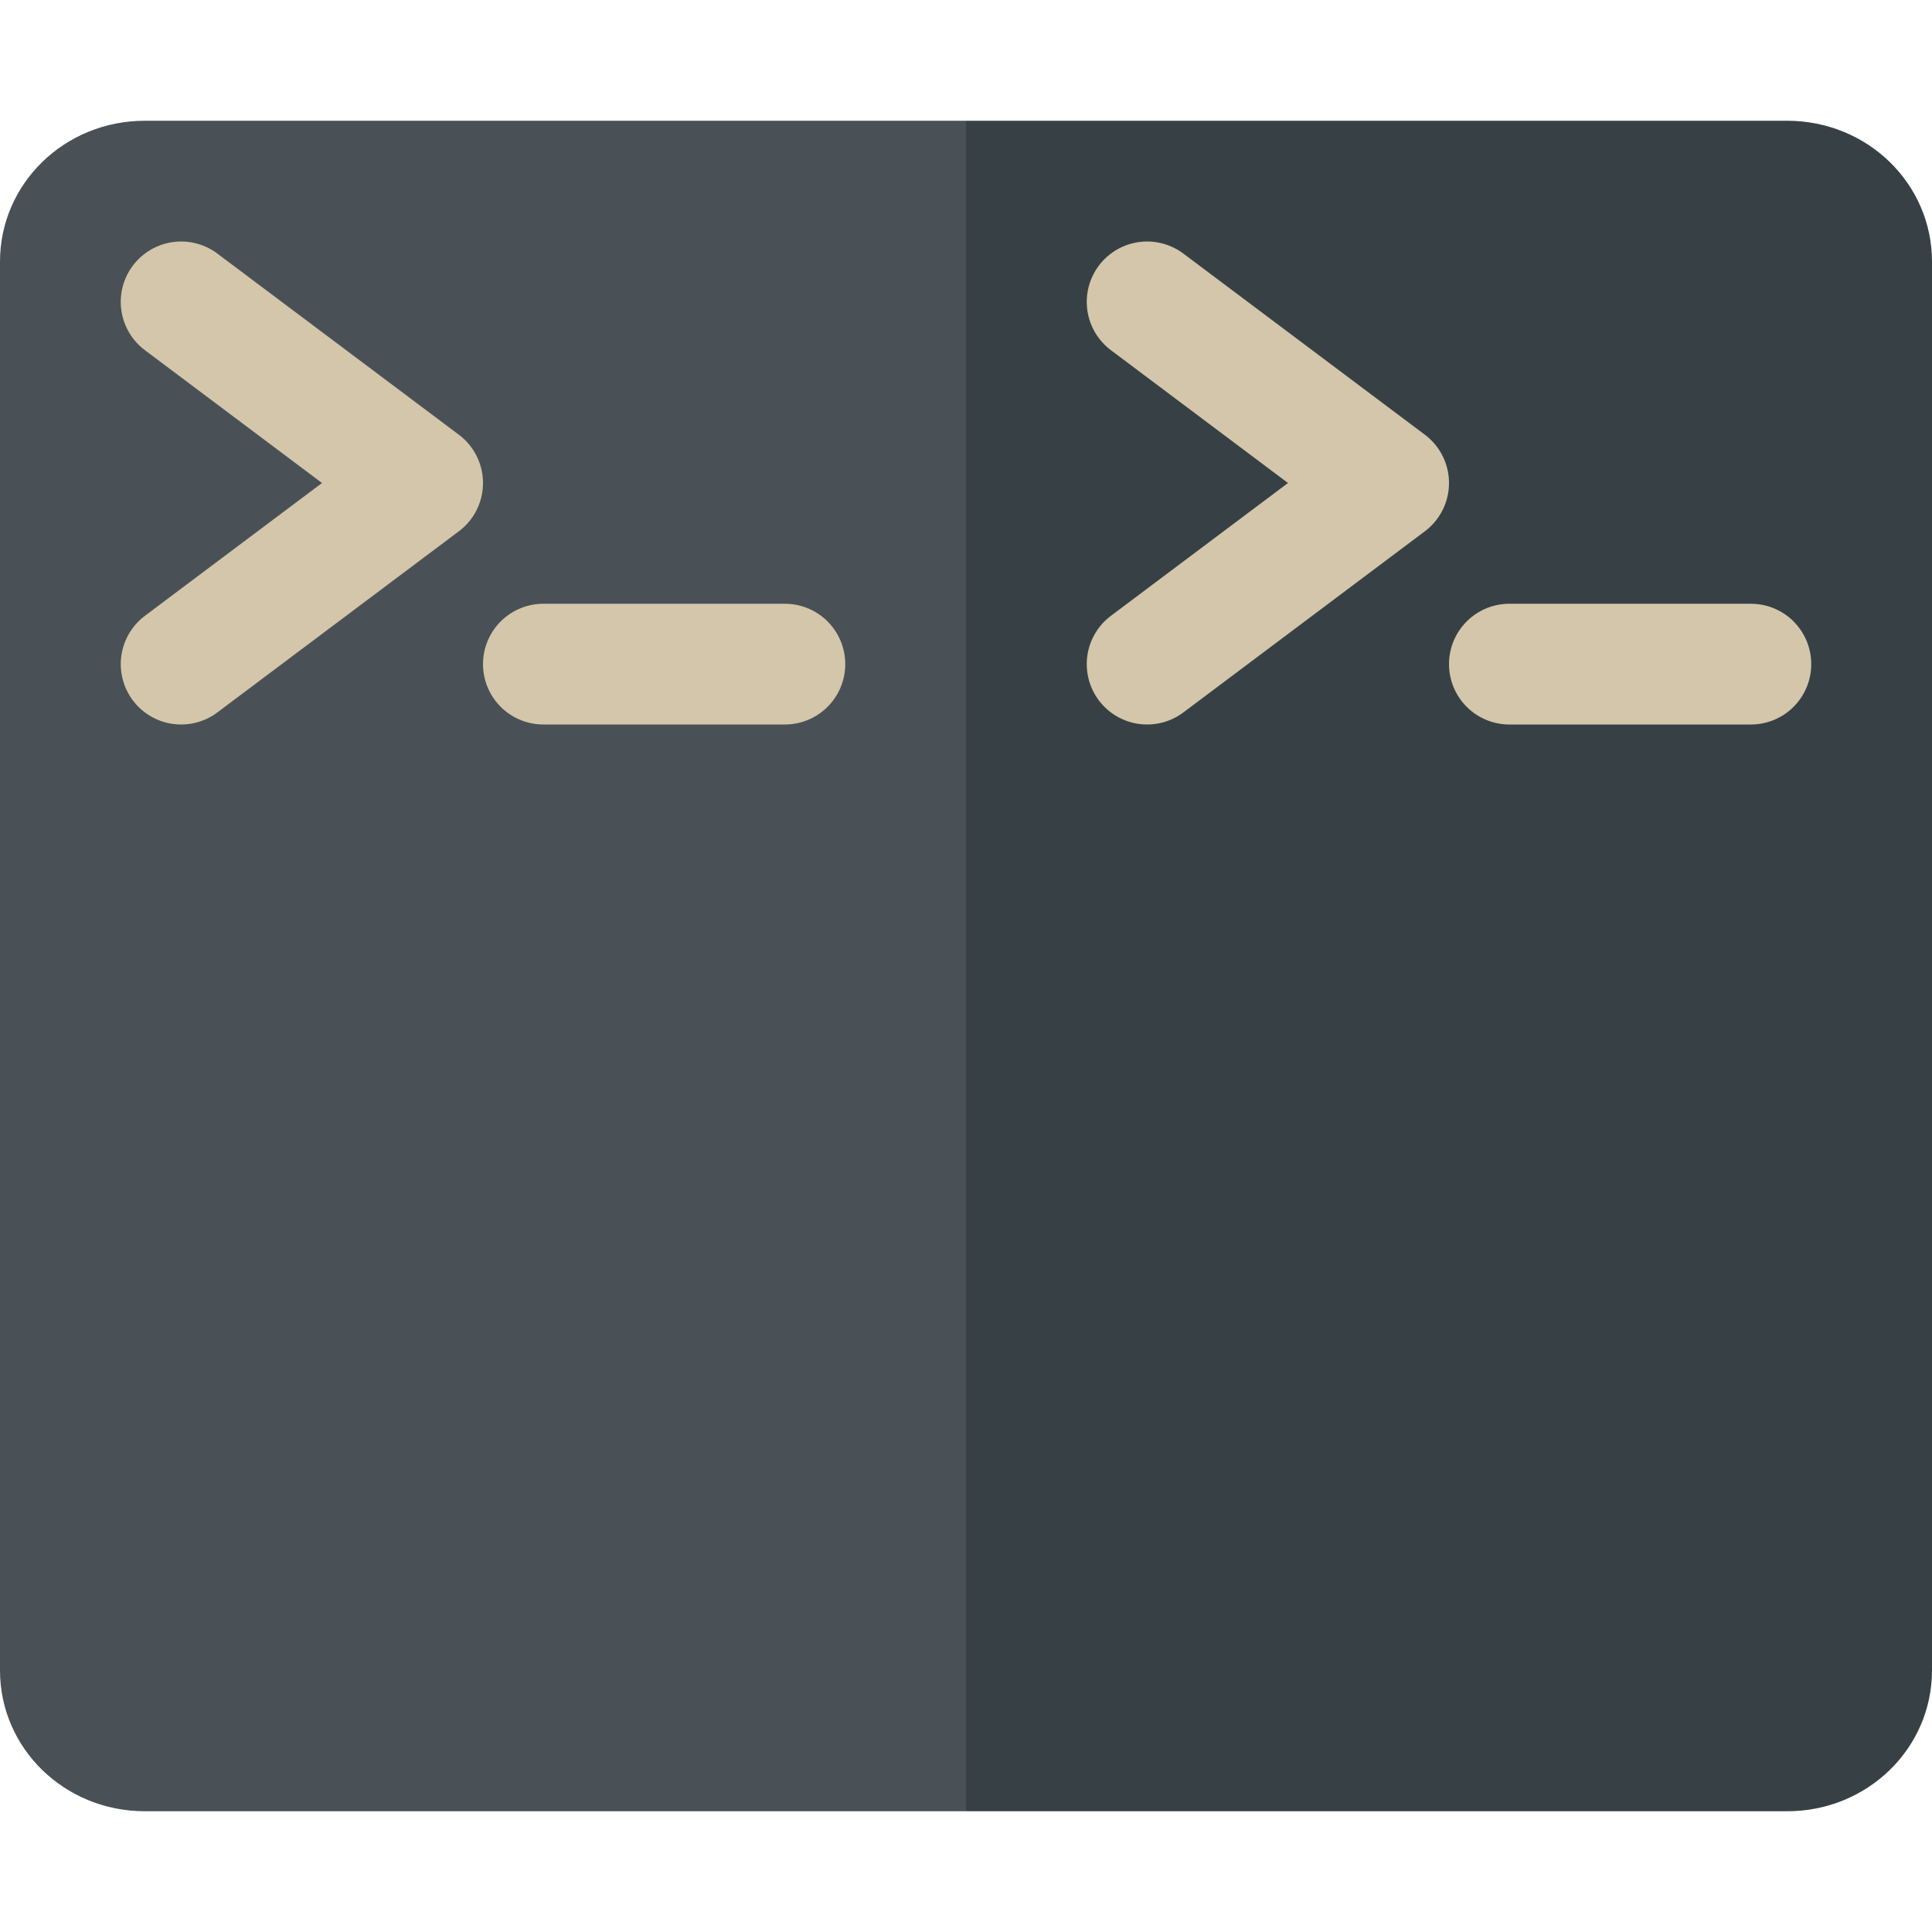 <svg xmlns="http://www.w3.org/2000/svg" width="16" height="16" version="1">
 <path style="fill:#495156" d="M 8,1 V 15 H 1.2 C 0.535,15 0,14.48 0,13.833 V 2.167 C 0,1.52 0.535,1 1.2,1 Z"/>
 <path style="fill:#374145" d="M 8,1 V 15 h 6.8 C 15.465,15 16,14.48 16,13.833 V 2.167 C 16,1.52 15.465,1 14.8,1 Z"/>
 <path style="fill:none;stroke:#d3c6aa;stroke-linecap:round;stroke-linejoin:round" d="m 1.5,2.5 2,1.5 -2,1.5"/>
 <path style="fill:none;stroke:#d3c6aa;stroke-linecap:round;stroke-linejoin:round" d="m 4.5,5.5 h 2"/>
 <path style="fill:none;stroke:#d3c6aa;stroke-linecap:round;stroke-linejoin:round" d="m 9.5,2.5 2,1.5 -2,1.5"/>
 <path style="fill:none;stroke:#d3c6aa;stroke-linecap:round;stroke-linejoin:round" d="m 12.5,5.5 h 2"/>
</svg>
